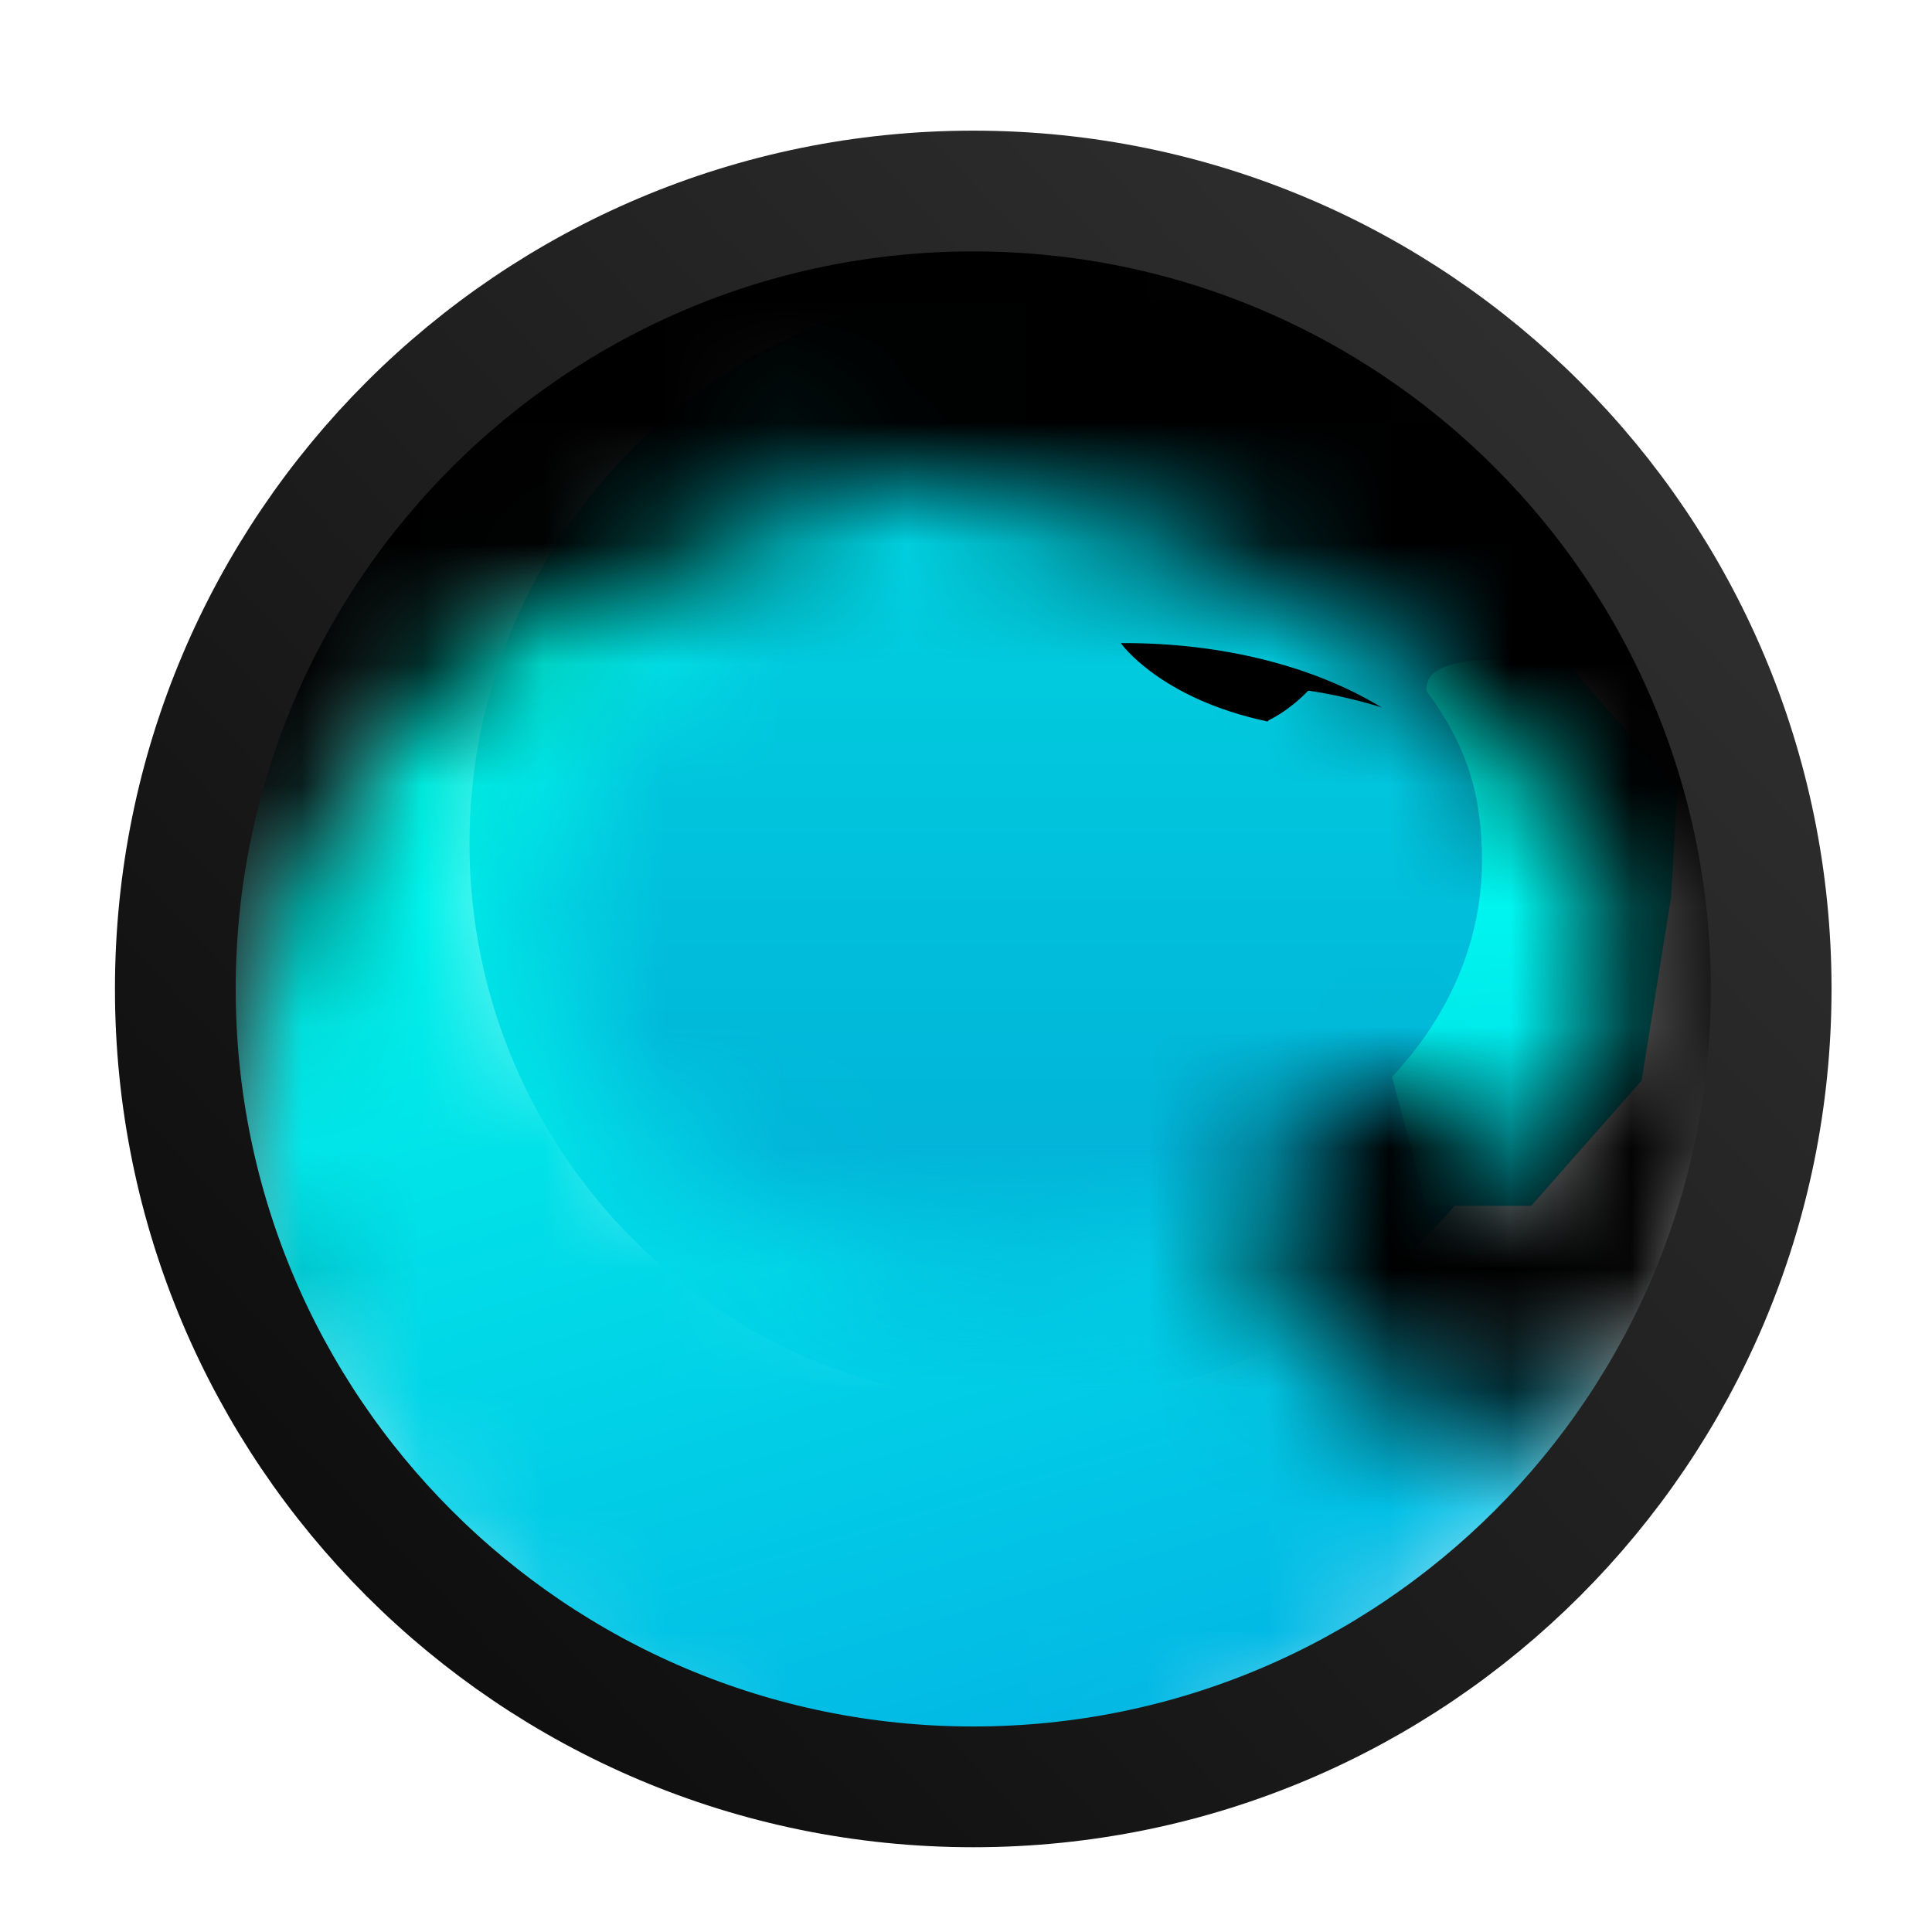 <svg width="16" height="16" viewBox="0 0 16 16" fill="none" xmlns="http://www.w3.org/2000/svg">
<path d="M8.517 11.621C11.073 11.621 13.145 9.546 13.145 6.987C13.145 4.427 11.073 2.353 8.517 2.353C5.96 2.353 3.888 4.427 3.888 6.987C3.888 9.546 5.96 11.621 8.517 11.621Z" fill="url(#paint0_linear)"/>
<path d="M11.814 5.723C12.146 6.172 12.273 6.578 12.273 7.13C12.273 7.799 11.997 8.418 11.528 8.918L11.813 9.986H12.681L13.595 8.949L13.839 7.432L13.891 6.527L12.987 5.506C12.185 5.408 11.793 5.481 11.814 5.723Z" fill="url(#paint1_linear)"/>
<mask id="mask0" mask-type="alpha" maskUnits="userSpaceOnUse" x="1" y="4" width="13" height="12">
<path d="M1.715 10.109L1.873 10.737C1.873 10.737 3.741 14.574 7.946 16C7.946 16 11.771 14.365 13.47 11.591L11.125 9.542C11.125 9.542 10.002 10.436 8.333 10.436C6.665 10.436 4.399 9.439 4.399 7.385C4.399 5.331 6.746 4.58 6.746 4.58L5.746 4.335H3.189L1.566 8.249L1.715 10.109Z" fill="white"/>
</mask>
<g mask="url(#mask0)">
<path d="M8.186 14.983C11.848 14.983 14.816 12.014 14.816 8.352C14.816 4.69 11.848 1.722 8.186 1.722C4.524 1.722 1.555 4.69 1.555 8.352C1.555 12.014 4.524 14.983 8.186 14.983Z" fill="url(#paint2_linear)"/>
</g>
<mask id="mask1" mask-type="alpha" maskUnits="userSpaceOnUse" x="0" y="0" width="16" height="12">
<path d="M15.845 5.795C15.774 5.724 15.132 2.416 9.452 0.459C9.272 0.336 3.277 -0.63 4.193 0.676C-1.083 2.023 0.117 5.618 0.117 5.795C0.117 5.972 0.873 8.632 1.363 9.715C1.403 9.807 2.057 10.962 2.542 11.591C2.256 10.962 1.945 10.416 1.945 9.476C1.945 6.824 3.996 4.668 6.563 4.576C6.624 4.576 6.69 4.576 6.752 4.581L6.139 3.968C6.139 3.968 8.604 3.554 11.768 5.47C11.768 5.47 11.814 5.567 11.768 5.853C11.768 5.853 13.258 6.497 13.386 7.749C13.513 9 12.722 9.716 12.084 9.818C12.084 9.818 12.416 9.302 11.905 9.026C11.798 8.964 11.671 8.939 11.543 8.944C10.568 8.944 10.456 10.058 10.456 10.058C10.445 10.114 10.445 10.171 10.445 10.227C10.445 10.227 10.282 11.857 13.181 11.826C13.181 11.826 14.65 10.16 15.038 8.663C15.181 8.112 15.283 7.697 15.35 7.391C15.513 6.957 15.671 6.317 15.824 5.852L15.845 5.795Z" fill="white"/>
</mask>
<g mask="url(#mask1)">
<path d="M8.071 15.078C11.671 15.078 14.589 12.074 14.589 8.368C14.589 4.662 11.671 1.658 8.071 1.658C4.471 1.658 1.553 4.662 1.553 8.368C1.553 12.074 4.471 15.078 8.071 15.078Z" fill="black"/>
</g>
<path d="M10.507 5.965C10.548 5.944 10.681 5.878 10.834 5.72C11.14 5.761 11.441 5.858 11.441 5.858C10.885 5.52 10.125 5.321 9.282 5.326C9.282 5.326 9.604 5.786 10.497 5.975C10.497 5.975 10.502 5.97 10.507 5.965Z" fill="black"/>
<path d="M8.06 14.798C11.71 14.798 14.668 11.84 14.668 8.19C14.668 4.541 11.71 1.582 8.06 1.582C4.41 1.582 1.452 4.541 1.452 8.19C1.452 11.84 4.41 14.798 8.06 14.798Z" stroke="url(#paint3_linear)"/>
<defs>
<linearGradient id="paint0_linear" x1="8.517" y1="2.353" x2="8.517" y2="11.621" gradientUnits="userSpaceOnUse">
<stop stop-color="#00DBE2"/>
<stop offset="1" stop-color="#02A9D6"/>
</linearGradient>
<linearGradient id="paint1_linear" x1="12.709" y1="6.474" x2="13.053" y2="10.765" gradientUnits="userSpaceOnUse">
<stop stop-color="#00FFF3"/>
<stop offset="1" stop-color="#01D3E2"/>
</linearGradient>
<linearGradient id="paint2_linear" x1="5.602" y1="4.805" x2="8.654" y2="14.983" gradientUnits="userSpaceOnUse">
<stop stop-color="#00FFEB"/>
<stop offset="1" stop-color="#02B4E4"/>
</linearGradient>
<linearGradient id="paint3_linear" x1="45.674" y1="-12.375" x2="5.544" y2="25.322" gradientUnits="userSpaceOnUse">
<stop stop-color="#7C7B7B"/>
<stop offset="1"/>
</linearGradient>
</defs>
</svg>
